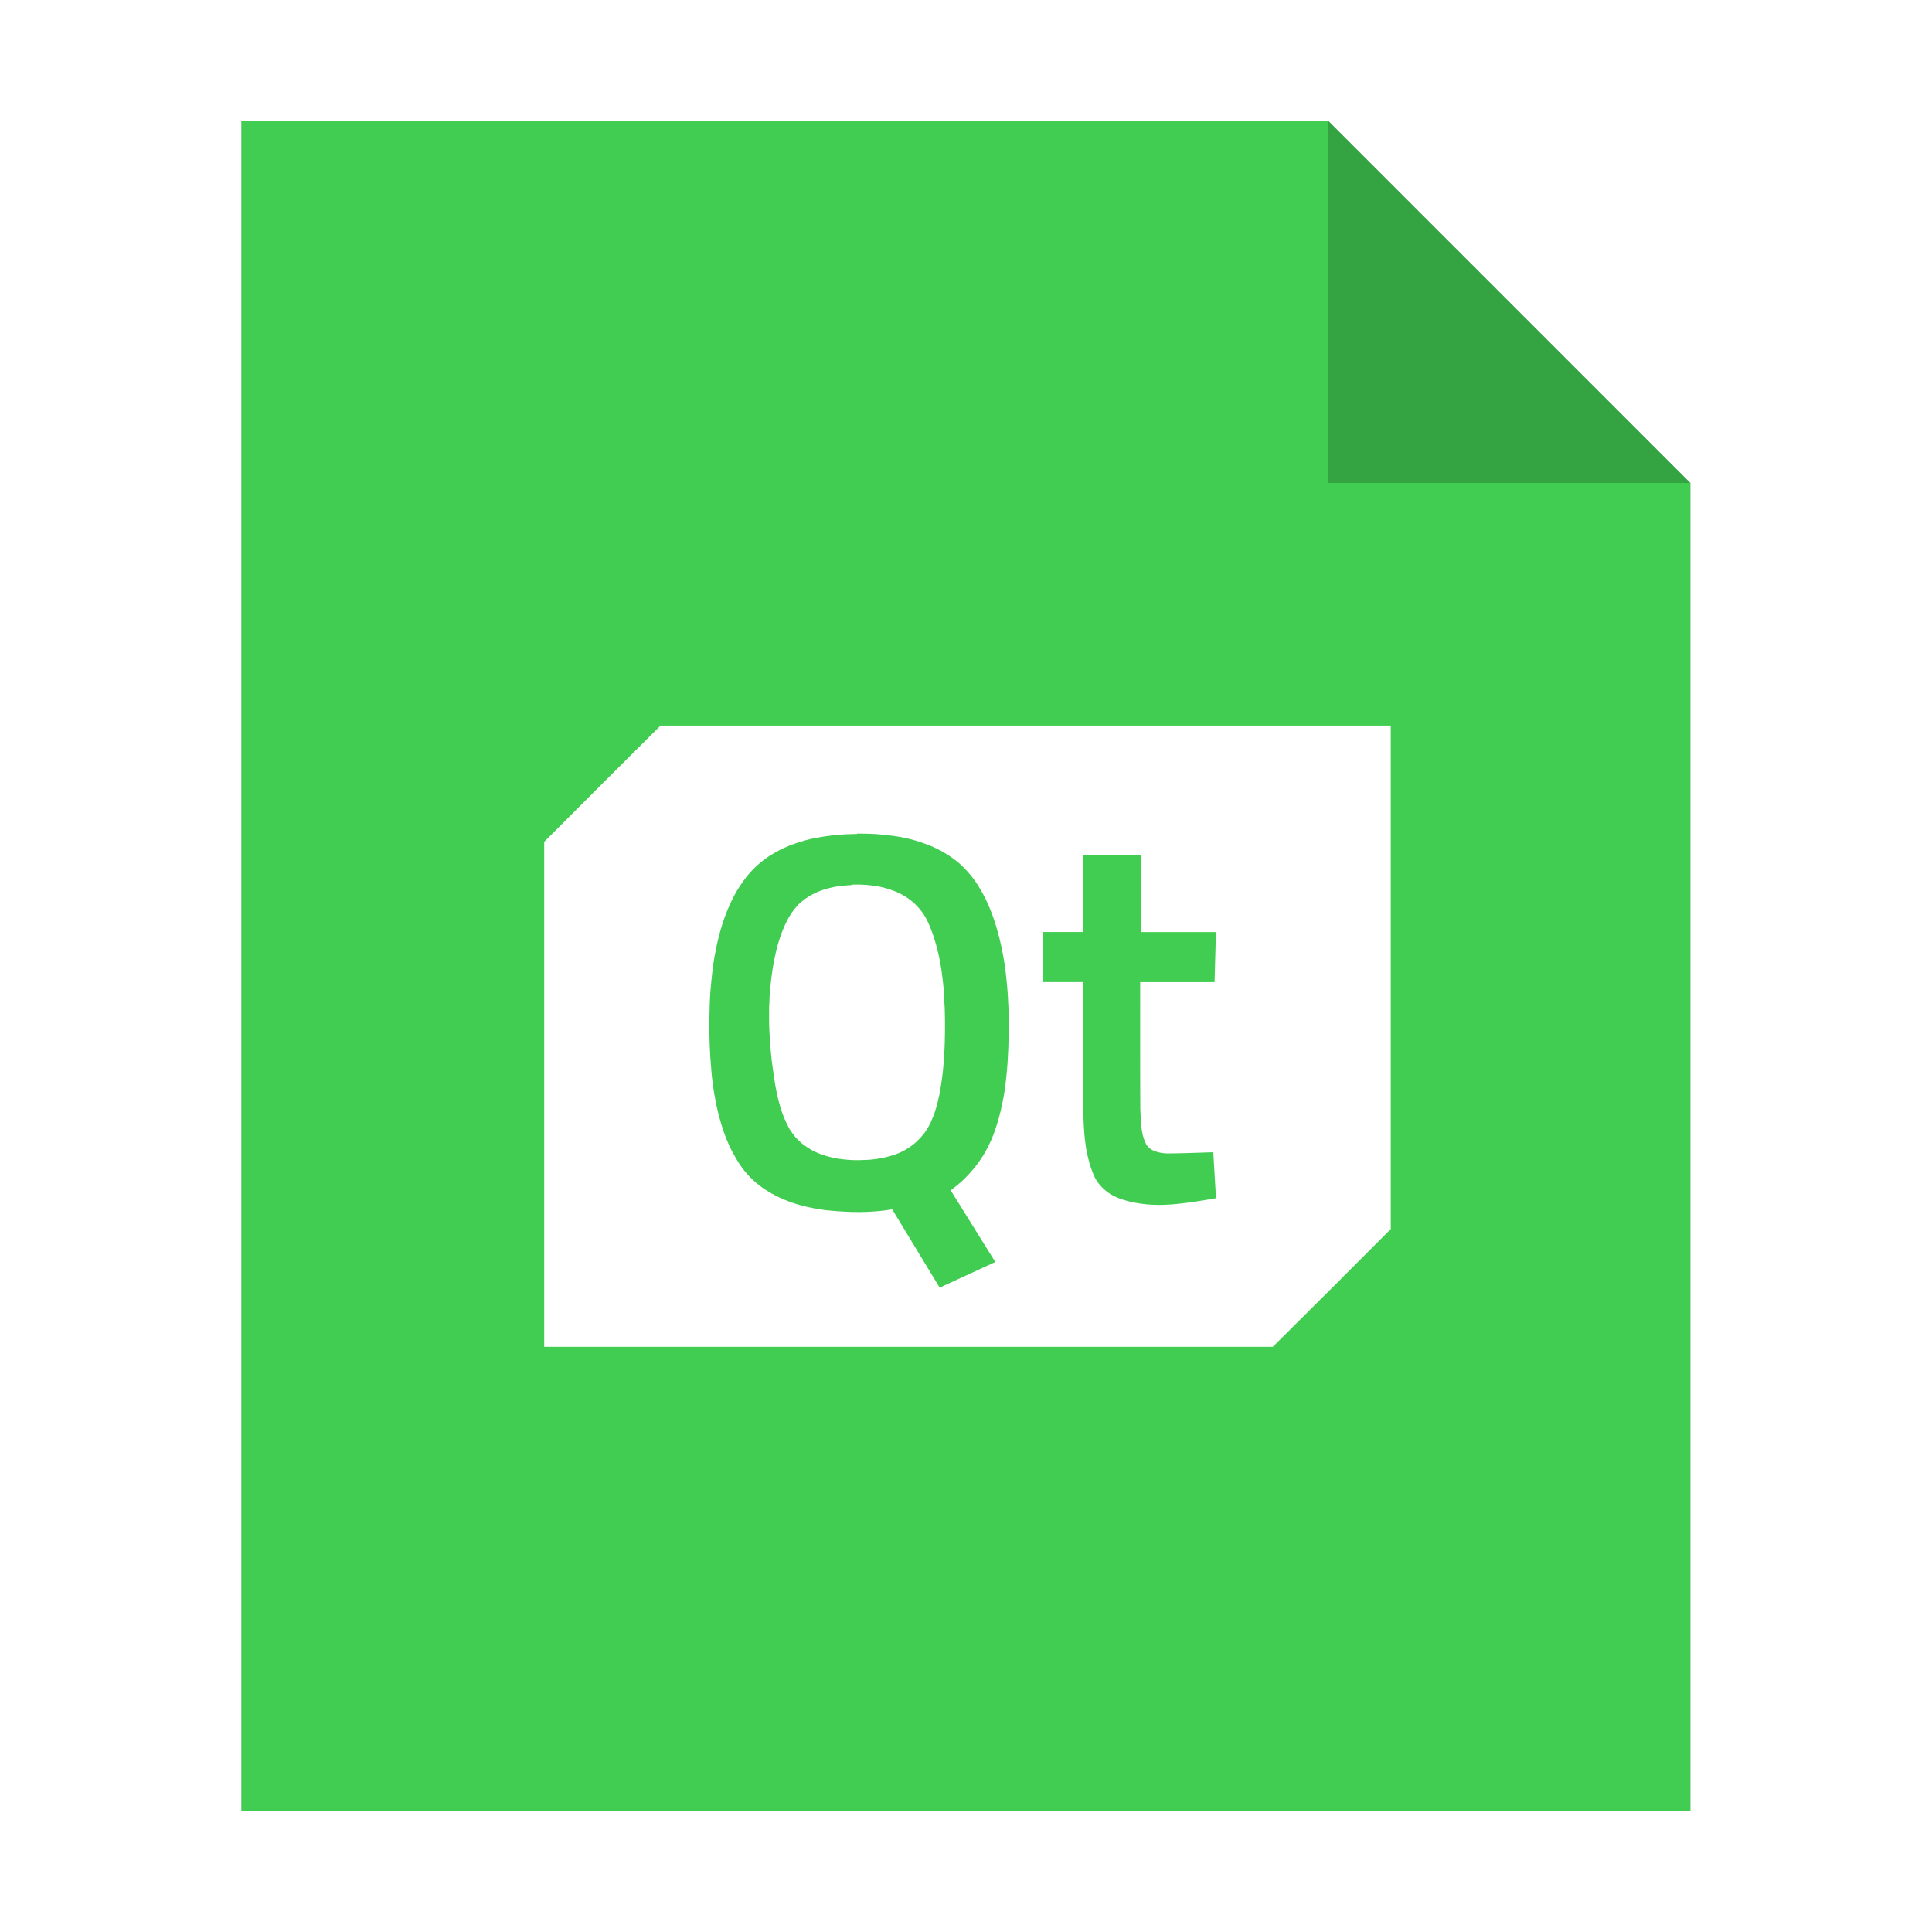 <?xml version="1.0" encoding="UTF-8" standalone="no"?>
<svg
   sodipodi:docname="text-x-qml.svg"
   inkscape:version="1.1.1 (3bf5ae0d25, 2021-09-20)"
   id="svg8"
   version="1.1"
   viewBox="0 0 8.467 8.467"
   height="32"
   width="32"
   xmlns:inkscape="http://www.inkscape.org/namespaces/inkscape"
   xmlns:sodipodi="http://sodipodi.sourceforge.net/DTD/sodipodi-0.dtd"
   xmlns="http://www.w3.org/2000/svg"
   xmlns:svg="http://www.w3.org/2000/svg"
   xmlns:rdf="http://www.w3.org/1999/02/22-rdf-syntax-ns#"
   xmlns:cc="http://creativecommons.org/ns#"
   xmlns:dc="http://purl.org/dc/elements/1.1/">
  <defs
     id="defs2">
    <filter
       inkscape:collect="always"
       style="color-interpolation-filters:sRGB"
       id="filter33141"
       x="-0.081"
       width="1.163"
       y="-0.07"
       height="1.139">
      <feGaussianBlur
         inkscape:collect="always"
         stdDeviation="0.215"
         id="feGaussianBlur33143" />
    </filter>
  </defs>
  <sodipodi:namedview
     inkscape:window-maximized="1"
     inkscape:window-y="0"
     inkscape:window-x="0"
     inkscape:window-height="992"
     inkscape:window-width="1920"
     units="px"
     showgrid="false"
     inkscape:document-rotation="0"
     inkscape:current-layer="layer1"
     inkscape:document-units="px"
     inkscape:cy="18.060288"
     inkscape:cx="16.630457"
     inkscape:zoom="36.018252"
     inkscape:pageshadow="2"
     inkscape:pageopacity="0.0"
     borderopacity="1.0"
     bordercolor="#666666"
     pagecolor="#ffffff"
     id="base"
     inkscape:pagecheckerboard="0"
     showguides="false" />
  <g
     id="layer1"
     inkscape:groupmode="layer"
     inkscape:label="Capa 1">
    <path
       style="opacity:0.5;fill:#000000;fill-opacity:1;stroke:none;stroke-width:2.294;filter:url(#filter33141)"
       d="M 1.058,0.529 V 7.937 H 7.408 V 2.117 l -1.587,-1.587 z"
       id="path926-2"
       inkscape:connector-curvature="0" />
    <path
       style="opacity:1;fill:#41cd52;fill-opacity:1;stroke:none;stroke-width:2.294"
       d="M 1.058,0.529 V 7.937 H 7.408 V 2.117 l -1.587,-1.587 z"
       id="path926"
       inkscape:connector-curvature="0" />
    <path
       inkscape:connector-curvature="0"
       style="opacity:0.2;fill:#000000;fill-opacity:1;stroke:none;stroke-width:2.294"
       d="M 5.821,0.529 V 2.117 h 1.587 z"
       id="path926-1" />
    <path
       id="path6"
       style="fill:#ffffff;stroke-width:0.03"
       d="M 10.924,12 C 10.283,12.64 9.639,13.279 9,13.922 v 8.352 H 21.049 C 21.701,21.627 22.352,20.977 23,20.326 V 12 Z m 3.248,1.787 c 0.034,-3.69e-4 0.068,-3.03e-4 0.102,0 0.064,7.99e-4 0.129,0.002 0.193,0.006 0.065,0.004 0.129,0.011 0.193,0.018 0.065,0.007 0.129,0.014 0.193,0.025 0.064,0.011 0.128,0.024 0.191,0.039 0.063,0.015 0.124,0.034 0.186,0.055 0.061,0.02 0.123,0.043 0.182,0.068 0.059,0.026 0.117,0.054 0.174,0.086 0.056,0.032 0.111,0.067 0.164,0.105 0.039,0.027 0.076,0.055 0.111,0.086 0.035,0.031 0.069,0.064 0.102,0.098 0.032,0.034 0.063,0.069 0.092,0.105 0.029,0.036 0.058,0.073 0.084,0.111 0.026,0.039 0.05,0.079 0.074,0.119 0.024,0.04 0.047,0.081 0.068,0.123 0.021,0.042 0.042,0.084 0.061,0.127 0.019,0.043 0.036,0.086 0.053,0.129 0.027,0.071 0.052,0.142 0.074,0.215 0.022,0.073 0.042,0.147 0.061,0.221 0.018,0.074 0.034,0.148 0.049,0.223 0.014,0.075 0.028,0.149 0.039,0.225 0.011,0.075 0.019,0.151 0.027,0.227 0.008,0.076 0.014,0.151 0.02,0.227 0.005,0.076 0.009,0.153 0.012,0.229 0.003,0.076 0.005,0.151 0.006,0.227 2.27e-4,0.152 -0.002,0.306 -0.008,0.459 -0.003,0.077 -0.007,0.154 -0.012,0.23 -0.005,0.077 -0.012,0.152 -0.02,0.229 -0.008,0.076 -0.016,0.153 -0.027,0.229 -0.011,0.076 -0.026,0.15 -0.041,0.225 -0.015,0.075 -0.033,0.149 -0.053,0.223 -0.02,0.074 -0.043,0.148 -0.068,0.221 -0.017,0.049 -0.036,0.099 -0.057,0.146 -0.021,0.048 -0.042,0.095 -0.066,0.141 -0.024,0.046 -0.05,0.091 -0.078,0.135 -0.028,0.044 -0.057,0.087 -0.088,0.129 -0.031,0.042 -0.064,0.082 -0.098,0.121 -0.034,0.039 -0.07,0.079 -0.107,0.115 -0.037,0.037 -0.075,0.072 -0.115,0.105 -0.04,0.034 -0.081,0.065 -0.123,0.096 0.244,0.396 0.494,0.79 0.738,1.186 -0.307,0.142 -0.613,0.283 -0.92,0.424 -0.262,-0.432 -0.523,-0.864 -0.785,-1.295 -0.089,0.015 -0.178,0.026 -0.268,0.033 -0.089,0.007 -0.18,0.011 -0.27,0.012 -0.09,7.85e-4 -0.18,-0.003 -0.27,-0.008 -0.09,-0.005 -0.178,-0.012 -0.268,-0.021 -0.053,-0.006 -0.107,-0.014 -0.16,-0.023 -0.053,-0.009 -0.107,-0.019 -0.16,-0.031 -0.053,-0.012 -0.106,-0.026 -0.158,-0.041 -0.052,-0.015 -0.103,-0.032 -0.154,-0.051 -0.051,-0.019 -0.099,-0.04 -0.148,-0.062 -0.049,-0.023 -0.098,-0.047 -0.145,-0.074 -0.047,-0.027 -0.092,-0.055 -0.137,-0.086 -0.044,-0.031 -0.088,-0.066 -0.129,-0.102 -0.032,-0.027 -0.061,-0.056 -0.09,-0.086 -0.029,-0.03 -0.058,-0.062 -0.084,-0.094 -0.026,-0.032 -0.051,-0.065 -0.074,-0.1 -0.024,-0.034 -0.045,-0.07 -0.066,-0.105 -0.021,-0.036 -0.041,-0.072 -0.061,-0.109 -0.019,-0.037 -0.038,-0.073 -0.055,-0.111 -0.017,-0.038 -0.034,-0.077 -0.049,-0.115 -0.015,-0.039 -0.029,-0.078 -0.043,-0.117 -0.022,-0.066 -0.042,-0.132 -0.061,-0.199 -0.018,-0.067 -0.036,-0.135 -0.051,-0.203 -0.015,-0.068 -0.027,-0.135 -0.039,-0.203 -0.012,-0.068 -0.022,-0.136 -0.031,-0.205 -0.009,-0.069 -0.015,-0.14 -0.021,-0.209 -0.006,-0.069 -0.011,-0.138 -0.016,-0.207 -0.008,-0.139 -0.014,-0.278 -0.016,-0.416 -10e-4,-0.15 -1.9e-5,-0.301 0.006,-0.451 0.003,-0.075 0.006,-0.15 0.012,-0.225 0.005,-0.075 0.014,-0.15 0.021,-0.225 0.008,-0.075 0.016,-0.15 0.027,-0.225 0.011,-0.074 0.025,-0.147 0.039,-0.221 0.014,-0.074 0.03,-0.148 0.049,-0.221 0.018,-0.073 0.038,-0.145 0.061,-0.217 0.017,-0.054 0.036,-0.109 0.057,-0.162 0.02,-0.054 0.043,-0.106 0.066,-0.158 0.024,-0.053 0.049,-0.106 0.076,-0.156 0.027,-0.051 0.057,-0.1 0.088,-0.148 0.031,-0.048 0.065,-0.095 0.1,-0.141 0.035,-0.045 0.072,-0.088 0.111,-0.129 0.039,-0.041 0.081,-0.08 0.125,-0.117 0.044,-0.037 0.09,-0.072 0.139,-0.104 0.054,-0.036 0.11,-0.068 0.166,-0.098 0.056,-0.03 0.113,-0.056 0.172,-0.08 0.059,-0.024 0.119,-0.045 0.18,-0.064 0.061,-0.019 0.121,-0.036 0.184,-0.051 0.062,-0.014 0.126,-0.025 0.189,-0.035 0.063,-0.01 0.126,-0.019 0.189,-0.025 0.064,-0.007 0.128,-0.012 0.191,-0.016 0.064,-0.003 0.128,-0.005 0.191,-0.006 z m 3.74,0.355 c 0.321,-3.02e-4 0.644,-3.02e-4 0.965,0 9.1e-4,0.425 -9.1e-4,0.849 0,1.273 0.411,6.1e-4 0.822,-3.03e-4 1.232,0 -0.007,0.276 -0.015,0.552 -0.023,0.828 -0.41,9.09e-4 -0.82,-9.1e-4 -1.23,0 0.001,0.696 -0.002,1.393 0.002,2.09 0.002,0.048 0.004,0.096 0.006,0.145 0.002,0.048 0.004,0.096 0.01,0.145 0.005,0.048 0.012,0.096 0.023,0.143 0.006,0.023 0.014,0.048 0.021,0.07 0.008,0.023 0.017,0.044 0.027,0.066 0.008,0.017 0.017,0.033 0.027,0.047 0.011,0.014 0.022,0.026 0.035,0.037 0.013,0.011 0.028,0.021 0.043,0.029 0.015,0.009 0.031,0.017 0.047,0.023 0.016,0.006 0.034,0.011 0.051,0.016 0.017,0.005 0.035,0.009 0.053,0.012 0.035,0.006 0.07,0.009 0.104,0.01 0.127,-4.55e-4 0.254,-0.004 0.381,-0.008 0.127,-0.004 0.252,-0.009 0.379,-0.012 0.015,0.253 0.03,0.506 0.045,0.76 -0.126,0.021 -0.253,0.044 -0.381,0.062 -0.064,0.009 -0.129,0.018 -0.193,0.025 -0.064,0.007 -0.129,0.014 -0.193,0.018 -0.064,0.004 -0.127,0.006 -0.191,0.006 -0.064,-3.2e-4 -0.13,-0.004 -0.193,-0.01 -0.064,-0.006 -0.126,-0.015 -0.189,-0.027 -0.032,-0.006 -0.064,-0.012 -0.096,-0.02 -0.031,-0.008 -0.062,-0.017 -0.094,-0.027 -0.026,-0.008 -0.052,-0.017 -0.078,-0.027 -0.026,-0.01 -0.051,-0.021 -0.076,-0.033 -0.025,-0.013 -0.049,-0.026 -0.072,-0.041 -0.023,-0.015 -0.045,-0.032 -0.066,-0.049 -0.022,-0.017 -0.041,-0.035 -0.061,-0.055 -0.019,-0.019 -0.038,-0.041 -0.055,-0.062 -0.017,-0.022 -0.033,-0.044 -0.047,-0.068 -0.014,-0.024 -0.026,-0.048 -0.037,-0.074 -0.019,-0.044 -0.036,-0.089 -0.051,-0.135 -0.015,-0.045 -0.028,-0.09 -0.039,-0.137 -0.011,-0.046 -0.023,-0.094 -0.031,-0.141 -0.008,-0.047 -0.016,-0.095 -0.021,-0.143 -0.006,-0.048 -0.01,-0.095 -0.014,-0.143 -0.004,-0.048 -0.007,-0.097 -0.01,-0.145 -0.005,-0.096 -0.006,-0.192 -0.008,-0.287 -6.09e-4,-0.687 3e-4,-1.374 0,-2.061 -0.224,-6.04e-4 -0.448,9.09e-4 -0.672,0 -6.1e-4,-0.275 -6.1e-4,-0.552 0,-0.828 0.224,-9.1e-4 0.448,9.09e-4 0.672,0 9.1e-4,-0.425 -9.1e-4,-0.849 0,-1.273 z m -3.812,0.494 c -0.02,7e-4 -0.039,0.003 -0.059,0.004 -0.02,0.001 -0.039,0.002 -0.059,0.004 -0.02,0.002 -0.041,0.004 -0.061,0.006 -0.02,0.002 -0.039,0.005 -0.059,0.008 -0.015,0.002 -0.03,0.003 -0.045,0.006 -0.015,0.003 -0.03,0.007 -0.045,0.01 -0.015,0.003 -0.03,0.006 -0.045,0.01 -0.015,0.004 -0.03,0.008 -0.045,0.012 -0.015,0.004 -0.03,0.007 -0.045,0.012 -0.015,0.005 -0.03,0.011 -0.045,0.016 -0.015,0.005 -0.029,0.01 -0.043,0.016 -0.014,0.006 -0.029,0.011 -0.043,0.018 -0.014,0.006 -0.027,0.013 -0.041,0.02 -0.014,0.007 -0.028,0.012 -0.041,0.02 -0.014,0.007 -0.028,0.016 -0.041,0.023 -0.013,0.008 -0.024,0.017 -0.037,0.025 -0.013,0.009 -0.027,0.016 -0.039,0.025 -0.012,0.009 -0.023,0.019 -0.035,0.029 -0.012,0.01 -0.024,0.019 -0.035,0.029 -0.011,0.01 -0.024,0.022 -0.035,0.033 -0.013,0.013 -0.023,0.026 -0.035,0.039 -0.012,0.013 -0.024,0.027 -0.035,0.041 -0.011,0.014 -0.021,0.028 -0.031,0.043 -0.01,0.015 -0.02,0.03 -0.029,0.045 -0.01,0.015 -0.02,0.03 -0.029,0.045 -0.009,0.015 -0.017,0.031 -0.025,0.047 -0.008,0.016 -0.016,0.031 -0.023,0.047 -0.008,0.016 -0.016,0.033 -0.023,0.049 -0.007,0.016 -0.015,0.034 -0.021,0.051 -0.007,0.017 -0.013,0.032 -0.02,0.049 -0.006,0.017 -0.012,0.034 -0.018,0.051 -0.006,0.017 -0.012,0.034 -0.018,0.051 -0.005,0.017 -0.011,0.034 -0.016,0.051 -0.005,0.017 -0.011,0.036 -0.016,0.053 -0.005,0.017 -0.009,0.034 -0.014,0.051 -0.004,0.017 -0.009,0.036 -0.014,0.053 -0.005,0.023 -0.009,0.046 -0.014,0.068 -0.005,0.023 -0.009,0.046 -0.014,0.068 -0.004,0.023 -0.01,0.045 -0.014,0.068 -0.004,0.023 -0.008,0.045 -0.012,0.068 -0.004,0.023 -0.006,0.045 -0.01,0.068 -0.003,0.023 -0.007,0.047 -0.01,0.07 -0.003,0.023 -0.005,0.045 -0.008,0.068 -0.003,0.023 -0.005,0.047 -0.008,0.07 -0.002,0.023 -0.004,0.045 -0.006,0.068 -0.002,0.023 -0.004,0.047 -0.006,0.07 -0.002,0.023 -0.004,0.045 -0.006,0.068 -0.002,0.023 -8.06e-4,0.047 -0.002,0.07 -0.001,0.023 -0.003,0.045 -0.004,0.068 -8e-4,0.023 -0.002,0.047 -0.002,0.07 -4.62e-4,0.023 1.74e-4,0.047 0,0.07 -1.74e-4,0.023 -1.08e-4,0.047 0,0.07 1.08e-4,0.023 -3.84e-4,0.045 0,0.068 4e-4,0.023 0.001,0.047 0.002,0.07 7e-4,0.023 9.54e-4,0.047 0.002,0.07 9e-4,0.023 0.003,0.045 0.004,0.068 0.001,0.023 0.003,0.047 0.004,0.07 0.001,0.023 0.002,0.047 0.004,0.07 0.003,0.046 0.007,0.092 0.012,0.139 0.004,0.046 0.009,0.092 0.014,0.139 0.005,0.046 0.012,0.093 0.018,0.139 0.006,0.046 0.013,0.093 0.02,0.139 0.007,0.046 0.014,0.091 0.021,0.137 0.005,0.029 0.01,0.057 0.016,0.086 0.006,0.029 0.011,0.059 0.018,0.088 0.006,0.029 0.012,0.055 0.02,0.084 0.004,0.014 0.008,0.029 0.012,0.043 0.004,0.014 0.008,0.029 0.012,0.043 0.004,0.014 0.007,0.029 0.012,0.043 0.004,0.014 0.009,0.027 0.014,0.041 0.005,0.014 0.009,0.029 0.014,0.043 0.005,0.014 0.011,0.027 0.016,0.041 0.005,0.014 0.01,0.027 0.016,0.041 0.005,0.014 0.012,0.026 0.018,0.039 0.006,0.013 0.011,0.028 0.018,0.041 0.006,0.013 0.011,0.026 0.018,0.039 0.005,0.011 0.012,0.022 0.018,0.033 0.006,0.011 0.011,0.023 0.018,0.033 0.006,0.011 0.013,0.019 0.02,0.029 0.007,0.01 0.014,0.021 0.021,0.031 0.007,0.01 0.014,0.02 0.021,0.029 0.007,0.01 0.016,0.02 0.023,0.029 0.008,0.009 0.015,0.018 0.023,0.027 0.008,0.009 0.017,0.017 0.025,0.025 0.009,0.009 0.018,0.017 0.027,0.025 0.009,0.008 0.018,0.017 0.027,0.025 0.009,0.008 0.018,0.016 0.027,0.023 0.009,0.008 0.019,0.014 0.029,0.021 0.01,0.007 0.019,0.015 0.029,0.021 0.01,0.007 0.021,0.015 0.031,0.021 0.01,0.006 0.021,0.011 0.031,0.018 0.011,0.006 0.02,0.014 0.031,0.02 0.009,0.005 0.02,0.009 0.029,0.014 0.009,0.005 0.018,0.009 0.027,0.014 0.009,0.004 0.018,0.008 0.027,0.012 0.009,0.004 0.02,0.008 0.029,0.012 0.01,0.004 0.02,0.008 0.029,0.012 0.01,0.004 0.02,0.006 0.029,0.01 0.019,0.007 0.039,0.014 0.059,0.02 0.02,0.006 0.039,0.011 0.059,0.016 0.02,0.005 0.04,0.011 0.061,0.016 0.02,0.004 0.042,0.008 0.062,0.012 0.02,0.004 0.04,0.005 0.061,0.008 0.021,0.003 0.042,0.006 0.062,0.008 0.021,0.002 0.04,0.004 0.061,0.006 0.021,0.002 0.042,0.003 0.062,0.004 0.021,9e-4 0.042,0.002 0.062,0.002 0.021,3.26e-4 0.042,1.9e-4 0.062,0 0.021,-2e-4 0.042,-0.001 0.062,-0.002 0.021,-7e-4 0.04,-8.06e-4 0.061,-0.002 0.021,-0.001 0.042,-0.002 0.062,-0.004 0.019,-0.002 0.039,-0.004 0.059,-0.006 0.019,-0.002 0.039,-0.005 0.059,-0.008 0.019,-0.003 0.037,-0.006 0.057,-0.01 0.019,-0.004 0.039,-0.007 0.059,-0.012 0.019,-0.004 0.039,-0.009 0.059,-0.014 0.019,-0.005 0.038,-0.01 0.057,-0.016 0.019,-0.006 0.038,-0.011 0.057,-0.018 0.019,-0.007 0.036,-0.014 0.055,-0.021 0.009,-0.004 0.018,-0.008 0.027,-0.012 0.009,-0.004 0.018,-0.008 0.027,-0.012 0.009,-0.004 0.017,-0.009 0.025,-0.014 0.009,-0.004 0.019,-0.007 0.027,-0.012 0.009,-0.005 0.017,-0.011 0.025,-0.016 0.009,-0.005 0.017,-0.009 0.025,-0.014 0.008,-0.005 0.017,-0.01 0.025,-0.016 0.008,-0.005 0.015,-0.01 0.023,-0.016 0.008,-0.005 0.016,-0.012 0.023,-0.018 0.008,-0.006 0.018,-0.012 0.025,-0.018 0.008,-0.006 0.014,-0.011 0.021,-0.018 0.008,-0.006 0.016,-0.013 0.023,-0.02 0.007,-0.006 0.014,-0.013 0.021,-0.02 0.007,-0.007 0.014,-0.014 0.021,-0.021 0.007,-0.007 0.013,-0.014 0.02,-0.021 0.007,-0.007 0.015,-0.014 0.021,-0.021 0.006,-0.007 0.011,-0.016 0.018,-0.023 0.006,-0.008 0.014,-0.016 0.02,-0.023 0.006,-0.008 0.012,-0.015 0.018,-0.023 0.006,-0.008 0.01,-0.015 0.016,-0.023 0.005,-0.008 0.01,-0.017 0.016,-0.025 0.005,-0.008 0.011,-0.017 0.016,-0.025 0.005,-0.008 0.011,-0.017 0.016,-0.025 0.005,-0.009 0.009,-0.017 0.014,-0.025 0.009,-0.017 0.017,-0.033 0.025,-0.051 0.008,-0.018 0.016,-0.037 0.023,-0.055 0.008,-0.018 0.017,-0.036 0.023,-0.055 0.007,-0.018 0.013,-0.036 0.02,-0.055 0.006,-0.019 0.012,-0.038 0.018,-0.057 0.006,-0.019 0.011,-0.038 0.016,-0.057 0.005,-0.019 0.011,-0.038 0.016,-0.057 0.005,-0.019 0.007,-0.037 0.012,-0.057 0.004,-0.019 0.01,-0.039 0.014,-0.059 0.004,-0.019 0.006,-0.037 0.01,-0.057 0.007,-0.038 0.013,-0.077 0.02,-0.115 0.004,-0.032 0.01,-0.066 0.014,-0.098 0.004,-0.032 0.008,-0.064 0.012,-0.096 0.004,-0.032 0.007,-0.064 0.01,-0.096 0.003,-0.032 0.005,-0.065 0.008,-0.098 0.003,-0.032 0.004,-0.063 0.006,-0.096 0.002,-0.032 0.004,-0.065 0.006,-0.098 0.002,-0.032 0.003,-0.065 0.004,-0.098 0.001,-0.032 0.001,-0.063 0.002,-0.096 8e-4,-0.032 0.002,-0.065 0.002,-0.098 3.19e-4,-0.032 7.5e-5,-0.065 0,-0.098 -7.5e-5,-0.032 4.56e-4,-0.063 0,-0.096 -5e-4,-0.032 -0.001,-0.065 -0.002,-0.098 -9e-4,-0.032 -7.06e-4,-0.065 -0.002,-0.098 -0.001,-0.032 -0.004,-0.063 -0.006,-0.096 -0.002,-0.032 -0.002,-0.065 -0.004,-0.098 -0.002,-0.032 -0.004,-0.065 -0.006,-0.098 -0.002,-0.024 -0.004,-0.048 -0.006,-0.072 -0.002,-0.024 -0.005,-0.048 -0.008,-0.072 -0.003,-0.024 -0.005,-0.048 -0.008,-0.072 -0.003,-0.024 -0.007,-0.048 -0.01,-0.072 -0.003,-0.024 -0.006,-0.05 -0.01,-0.074 -0.004,-0.024 -0.008,-0.048 -0.012,-0.072 -0.004,-0.024 -0.009,-0.048 -0.014,-0.072 -0.005,-0.024 -0.009,-0.046 -0.014,-0.07 -0.005,-0.024 -0.01,-0.049 -0.016,-0.072 -0.006,-0.024 -0.011,-0.047 -0.018,-0.07 -0.006,-0.024 -0.013,-0.047 -0.02,-0.07 -0.007,-0.023 -0.014,-0.047 -0.021,-0.07 -0.007,-0.023 -0.015,-0.047 -0.023,-0.07 -0.008,-0.023 -0.017,-0.046 -0.025,-0.068 -0.009,-0.023 -0.018,-0.046 -0.027,-0.068 -0.009,-0.022 -0.019,-0.044 -0.029,-0.066 -0.007,-0.015 -0.014,-0.029 -0.021,-0.043 -0.007,-0.014 -0.015,-0.029 -0.023,-0.043 -0.008,-0.014 -0.017,-0.028 -0.025,-0.041 -0.009,-0.013 -0.018,-0.026 -0.027,-0.039 -0.009,-0.013 -0.019,-0.025 -0.029,-0.037 -0.01,-0.012 -0.021,-0.025 -0.031,-0.037 -0.011,-0.012 -0.022,-0.024 -0.033,-0.035 -0.011,-0.011 -0.021,-0.022 -0.033,-0.033 -0.012,-0.011 -0.025,-0.023 -0.037,-0.033 -0.012,-0.01 -0.024,-0.019 -0.037,-0.029 -0.013,-0.01 -0.026,-0.02 -0.039,-0.029 -0.013,-0.009 -0.025,-0.017 -0.039,-0.025 -0.014,-0.009 -0.029,-0.017 -0.043,-0.025 -0.014,-0.008 -0.027,-0.016 -0.041,-0.023 -0.014,-0.007 -0.03,-0.015 -0.045,-0.021 -0.015,-0.007 -0.028,-0.012 -0.043,-0.018 -0.018,-0.007 -0.038,-0.015 -0.057,-0.021 -0.019,-0.006 -0.038,-0.012 -0.057,-0.018 -0.019,-0.006 -0.038,-0.013 -0.057,-0.018 -0.019,-0.005 -0.037,-0.009 -0.057,-0.014 -0.019,-0.004 -0.039,-0.008 -0.059,-0.012 -0.019,-0.004 -0.039,-0.005 -0.059,-0.008 -0.02,-0.003 -0.039,-0.006 -0.059,-0.008 -0.02,-0.002 -0.039,-0.004 -0.059,-0.006 -0.02,-0.002 -0.041,-0.003 -0.061,-0.004 -0.02,-10e-4 -0.039,-0.002 -0.059,-0.002 -0.02,-3.64e-4 -0.039,-1.87e-4 -0.059,0 -0.02,1.87e-4 -0.041,-7.12e-4 -0.061,0 z"
       transform="scale(0.265)" />
  </g>
</svg>

